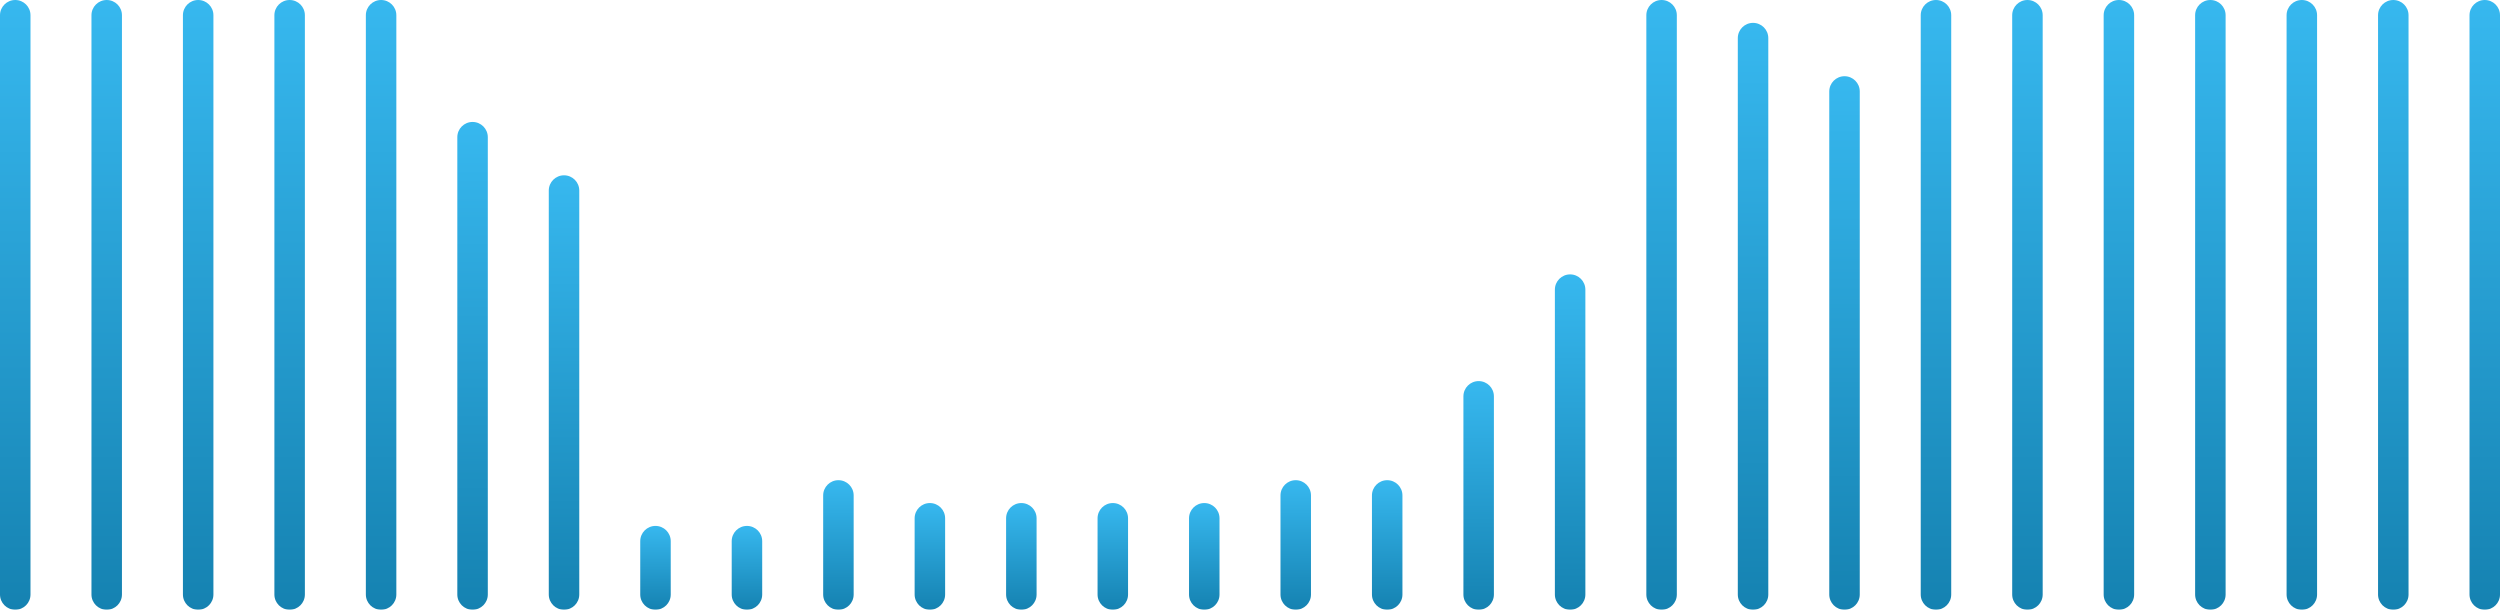 <svg width="328" height="80" viewBox="0 0 328 80" fill="none" xmlns="http://www.w3.org/2000/svg">
<g clip-path="url(#clip0_885_22250)">
<g filter="url(#filter0_d_885_22250)">
<path d="M0 2C0 0.895 0.895 0 2 0C3.105 0 4 0.895 4 2V78C4 79.105 3.105 80 2 80C0.895 80 0 79.105 0 78V2Z" fill="url(#paint0_linear_885_22250)"/>
</g>
<g filter="url(#filter1_d_885_22250)">
<path d="M12 2C12 0.895 12.895 0 14 0C15.105 0 16 0.895 16 2V78C16 79.105 15.105 80 14 80C12.895 80 12 79.105 12 78V2Z" fill="url(#paint1_linear_885_22250)"/>
</g>
<g filter="url(#filter2_d_885_22250)">
<path d="M24 2C24 0.895 24.895 0 26 0C27.105 0 28 0.895 28 2V78C28 79.105 27.105 80 26 80C24.895 80 24 79.105 24 78V2Z" fill="url(#paint2_linear_885_22250)"/>
</g>
<g filter="url(#filter3_d_885_22250)">
<path d="M36 2C36 0.895 36.895 0 38 0C39.105 0 40 0.895 40 2V78C40 79.105 39.105 80 38 80C36.895 80 36 79.105 36 78V2Z" fill="url(#paint3_linear_885_22250)"/>
</g>
<g filter="url(#filter4_d_885_22250)">
<path d="M48 2C48 0.895 48.895 0 50 0C51.105 0 52 0.895 52 2V78C52 79.105 51.105 80 50 80C48.895 80 48 79.105 48 78V2Z" fill="url(#paint4_linear_885_22250)"/>
</g>
<g filter="url(#filter5_d_885_22250)">
<path d="M60 18C60 16.895 60.895 16 62 16C63.105 16 64 16.895 64 18V78C64 79.105 63.105 80 62 80C60.895 80 60 79.105 60 78V18Z" fill="url(#paint5_linear_885_22250)"/>
</g>
<g filter="url(#filter6_d_885_22250)">
<path d="M72 25C72 23.895 72.895 23 74 23C75.105 23 76 23.895 76 25V78C76 79.105 75.105 80 74 80C72.895 80 72 79.105 72 78V25Z" fill="url(#paint6_linear_885_22250)"/>
</g>
<g filter="url(#filter7_d_885_22250)">
<path d="M84 71C84 69.895 84.895 69 86 69C87.105 69 88 69.895 88 71V78C88 79.105 87.105 80 86 80C84.895 80 84 79.105 84 78V71Z" fill="url(#paint7_linear_885_22250)"/>
</g>
<g filter="url(#filter8_d_885_22250)">
<path d="M96 71C96 69.895 96.895 69 98 69C99.105 69 100 69.895 100 71V78C100 79.105 99.105 80 98 80C96.895 80 96 79.105 96 78V71Z" fill="url(#paint8_linear_885_22250)"/>
</g>
<g filter="url(#filter9_d_885_22250)">
<path d="M108 65C108 63.895 108.895 63 110 63C111.105 63 112 63.895 112 65V78C112 79.105 111.105 80 110 80C108.895 80 108 79.105 108 78V65Z" fill="url(#paint9_linear_885_22250)"/>
</g>
<g filter="url(#filter10_d_885_22250)">
<path d="M120 68C120 66.895 120.895 66 122 66C123.105 66 124 66.895 124 68V78C124 79.105 123.105 80 122 80C120.895 80 120 79.105 120 78V68Z" fill="url(#paint10_linear_885_22250)"/>
</g>
<g filter="url(#filter11_d_885_22250)">
<path d="M132 68C132 66.895 132.895 66 134 66C135.105 66 136 66.895 136 68V78C136 79.105 135.105 80 134 80C132.895 80 132 79.105 132 78V68Z" fill="url(#paint11_linear_885_22250)"/>
</g>
<g filter="url(#filter12_d_885_22250)">
<path d="M144 68C144 66.895 144.895 66 146 66C147.105 66 148 66.895 148 68V78C148 79.105 147.105 80 146 80C144.895 80 144 79.105 144 78V68Z" fill="url(#paint12_linear_885_22250)"/>
</g>
<g filter="url(#filter13_d_885_22250)">
<path d="M156 68C156 66.895 156.895 66 158 66C159.105 66 160 66.895 160 68V78C160 79.105 159.105 80 158 80C156.895 80 156 79.105 156 78V68Z" fill="url(#paint13_linear_885_22250)"/>
</g>
<g filter="url(#filter14_d_885_22250)">
<path d="M168 65C168 63.895 168.895 63 170 63C171.105 63 172 63.895 172 65V78C172 79.105 171.105 80 170 80C168.895 80 168 79.105 168 78V65Z" fill="url(#paint14_linear_885_22250)"/>
</g>
<g filter="url(#filter15_d_885_22250)">
<path d="M180 65C180 63.895 180.895 63 182 63C183.105 63 184 63.895 184 65V78C184 79.105 183.105 80 182 80C180.895 80 180 79.105 180 78V65Z" fill="url(#paint15_linear_885_22250)"/>
</g>
<g filter="url(#filter16_d_885_22250)">
<path d="M192 52C192 50.895 192.895 50 194 50C195.105 50 196 50.895 196 52V78C196 79.105 195.105 80 194 80C192.895 80 192 79.105 192 78V52Z" fill="url(#paint16_linear_885_22250)"/>
</g>
<g filter="url(#filter17_d_885_22250)">
<path d="M204 38C204 36.895 204.895 36 206 36C207.105 36 208 36.895 208 38V78C208 79.105 207.105 80 206 80C204.895 80 204 79.105 204 78V38Z" fill="url(#paint17_linear_885_22250)"/>
</g>
<g filter="url(#filter18_d_885_22250)">
<path d="M216 2C216 0.895 216.895 0 218 0C219.105 0 220 0.895 220 2V78C220 79.105 219.105 80 218 80C216.895 80 216 79.105 216 78V2Z" fill="url(#paint18_linear_885_22250)"/>
</g>
<g filter="url(#filter19_d_885_22250)">
<path d="M228 5C228 3.895 228.895 3 230 3C231.105 3 232 3.895 232 5V78C232 79.105 231.105 80 230 80C228.895 80 228 79.105 228 78V5Z" fill="url(#paint19_linear_885_22250)"/>
</g>
<g filter="url(#filter20_d_885_22250)">
<path d="M240 12C240 10.895 240.895 10 242 10C243.105 10 244 10.895 244 12V78C244 79.105 243.105 80 242 80C240.895 80 240 79.105 240 78V12Z" fill="url(#paint20_linear_885_22250)"/>
</g>
<g filter="url(#filter21_d_885_22250)">
<path d="M252 2C252 0.895 252.895 0 254 0C255.105 0 256 0.895 256 2V78C256 79.105 255.105 80 254 80C252.895 80 252 79.105 252 78V2Z" fill="url(#paint21_linear_885_22250)"/>
</g>
<g filter="url(#filter22_d_885_22250)">
<path d="M264 2C264 0.895 264.895 0 266 0C267.105 0 268 0.895 268 2V78C268 79.105 267.105 80 266 80C264.895 80 264 79.105 264 78V2Z" fill="url(#paint22_linear_885_22250)"/>
</g>
<g filter="url(#filter23_d_885_22250)">
<path d="M276 2C276 0.895 276.895 0 278 0C279.105 0 280 0.895 280 2V78C280 79.105 279.105 80 278 80C276.895 80 276 79.105 276 78V2Z" fill="url(#paint23_linear_885_22250)"/>
</g>
<g filter="url(#filter24_d_885_22250)">
<path d="M288 2C288 0.895 288.895 0 290 0C291.105 0 292 0.895 292 2V78C292 79.105 291.105 80 290 80C288.895 80 288 79.105 288 78V2Z" fill="url(#paint24_linear_885_22250)"/>
</g>
<g filter="url(#filter25_d_885_22250)">
<path d="M300 2C300 0.895 300.895 0 302 0C303.105 0 304 0.895 304 2V78C304 79.105 303.105 80 302 80C300.895 80 300 79.105 300 78V2Z" fill="url(#paint25_linear_885_22250)"/>
</g>
<g filter="url(#filter26_d_885_22250)">
<path d="M312 2C312 0.895 312.895 0 314 0C315.105 0 316 0.895 316 2V78C316 79.105 315.105 80 314 80C312.895 80 312 79.105 312 78V2Z" fill="url(#paint26_linear_885_22250)"/>
</g>
<g filter="url(#filter27_d_885_22250)">
<path d="M324 2C324 0.895 324.895 0 326 0C327.105 0 328 0.895 328 2V78C328 79.105 327.105 80 326 80C324.895 80 324 79.105 324 78V2Z" fill="url(#paint27_linear_885_22250)"/>
</g>
</g>
<defs>
<filter id="filter0_d_885_22250" x="-2" y="-2" width="8" height="84" filterUnits="userSpaceOnUse" color-interpolation-filters="sRGB">
<feFlood flood-opacity="0" result="BackgroundImageFix"/>
<feColorMatrix in="SourceAlpha" type="matrix" values="0 0 0 0 0 0 0 0 0 0 0 0 0 0 0 0 0 0 127 0" result="hardAlpha"/>
<feOffset/>
<feGaussianBlur stdDeviation="1"/>
<feComposite in2="hardAlpha" operator="out"/>
<feColorMatrix type="matrix" values="0 0 0 0 0 0 0 0 0 0.175 0 0 0 0 0.38 0 0 0 0.25 0"/>
<feBlend mode="normal" in2="BackgroundImageFix" result="effect1_dropShadow_885_22250"/>
<feBlend mode="normal" in="SourceGraphic" in2="effect1_dropShadow_885_22250" result="shape"/>
</filter>
<filter id="filter1_d_885_22250" x="10" y="-2" width="8" height="84" filterUnits="userSpaceOnUse" color-interpolation-filters="sRGB">
<feFlood flood-opacity="0" result="BackgroundImageFix"/>
<feColorMatrix in="SourceAlpha" type="matrix" values="0 0 0 0 0 0 0 0 0 0 0 0 0 0 0 0 0 0 127 0" result="hardAlpha"/>
<feOffset/>
<feGaussianBlur stdDeviation="1"/>
<feComposite in2="hardAlpha" operator="out"/>
<feColorMatrix type="matrix" values="0 0 0 0 0 0 0 0 0 0.175 0 0 0 0 0.38 0 0 0 0.25 0"/>
<feBlend mode="normal" in2="BackgroundImageFix" result="effect1_dropShadow_885_22250"/>
<feBlend mode="normal" in="SourceGraphic" in2="effect1_dropShadow_885_22250" result="shape"/>
</filter>
<filter id="filter2_d_885_22250" x="22" y="-2" width="8" height="84" filterUnits="userSpaceOnUse" color-interpolation-filters="sRGB">
<feFlood flood-opacity="0" result="BackgroundImageFix"/>
<feColorMatrix in="SourceAlpha" type="matrix" values="0 0 0 0 0 0 0 0 0 0 0 0 0 0 0 0 0 0 127 0" result="hardAlpha"/>
<feOffset/>
<feGaussianBlur stdDeviation="1"/>
<feComposite in2="hardAlpha" operator="out"/>
<feColorMatrix type="matrix" values="0 0 0 0 0 0 0 0 0 0.175 0 0 0 0 0.38 0 0 0 0.25 0"/>
<feBlend mode="normal" in2="BackgroundImageFix" result="effect1_dropShadow_885_22250"/>
<feBlend mode="normal" in="SourceGraphic" in2="effect1_dropShadow_885_22250" result="shape"/>
</filter>
<filter id="filter3_d_885_22250" x="34" y="-2" width="8" height="84" filterUnits="userSpaceOnUse" color-interpolation-filters="sRGB">
<feFlood flood-opacity="0" result="BackgroundImageFix"/>
<feColorMatrix in="SourceAlpha" type="matrix" values="0 0 0 0 0 0 0 0 0 0 0 0 0 0 0 0 0 0 127 0" result="hardAlpha"/>
<feOffset/>
<feGaussianBlur stdDeviation="1"/>
<feComposite in2="hardAlpha" operator="out"/>
<feColorMatrix type="matrix" values="0 0 0 0 0 0 0 0 0 0.175 0 0 0 0 0.38 0 0 0 0.25 0"/>
<feBlend mode="normal" in2="BackgroundImageFix" result="effect1_dropShadow_885_22250"/>
<feBlend mode="normal" in="SourceGraphic" in2="effect1_dropShadow_885_22250" result="shape"/>
</filter>
<filter id="filter4_d_885_22250" x="46" y="-2" width="8" height="84" filterUnits="userSpaceOnUse" color-interpolation-filters="sRGB">
<feFlood flood-opacity="0" result="BackgroundImageFix"/>
<feColorMatrix in="SourceAlpha" type="matrix" values="0 0 0 0 0 0 0 0 0 0 0 0 0 0 0 0 0 0 127 0" result="hardAlpha"/>
<feOffset/>
<feGaussianBlur stdDeviation="1"/>
<feComposite in2="hardAlpha" operator="out"/>
<feColorMatrix type="matrix" values="0 0 0 0 0 0 0 0 0 0.175 0 0 0 0 0.38 0 0 0 0.25 0"/>
<feBlend mode="normal" in2="BackgroundImageFix" result="effect1_dropShadow_885_22250"/>
<feBlend mode="normal" in="SourceGraphic" in2="effect1_dropShadow_885_22250" result="shape"/>
</filter>
<filter id="filter5_d_885_22250" x="58" y="14" width="8" height="68" filterUnits="userSpaceOnUse" color-interpolation-filters="sRGB">
<feFlood flood-opacity="0" result="BackgroundImageFix"/>
<feColorMatrix in="SourceAlpha" type="matrix" values="0 0 0 0 0 0 0 0 0 0 0 0 0 0 0 0 0 0 127 0" result="hardAlpha"/>
<feOffset/>
<feGaussianBlur stdDeviation="1"/>
<feComposite in2="hardAlpha" operator="out"/>
<feColorMatrix type="matrix" values="0 0 0 0 0 0 0 0 0 0.175 0 0 0 0 0.38 0 0 0 0.25 0"/>
<feBlend mode="normal" in2="BackgroundImageFix" result="effect1_dropShadow_885_22250"/>
<feBlend mode="normal" in="SourceGraphic" in2="effect1_dropShadow_885_22250" result="shape"/>
</filter>
<filter id="filter6_d_885_22250" x="70" y="21" width="8" height="61" filterUnits="userSpaceOnUse" color-interpolation-filters="sRGB">
<feFlood flood-opacity="0" result="BackgroundImageFix"/>
<feColorMatrix in="SourceAlpha" type="matrix" values="0 0 0 0 0 0 0 0 0 0 0 0 0 0 0 0 0 0 127 0" result="hardAlpha"/>
<feOffset/>
<feGaussianBlur stdDeviation="1"/>
<feComposite in2="hardAlpha" operator="out"/>
<feColorMatrix type="matrix" values="0 0 0 0 0 0 0 0 0 0.175 0 0 0 0 0.38 0 0 0 0.25 0"/>
<feBlend mode="normal" in2="BackgroundImageFix" result="effect1_dropShadow_885_22250"/>
<feBlend mode="normal" in="SourceGraphic" in2="effect1_dropShadow_885_22250" result="shape"/>
</filter>
<filter id="filter7_d_885_22250" x="82" y="67" width="8" height="15" filterUnits="userSpaceOnUse" color-interpolation-filters="sRGB">
<feFlood flood-opacity="0" result="BackgroundImageFix"/>
<feColorMatrix in="SourceAlpha" type="matrix" values="0 0 0 0 0 0 0 0 0 0 0 0 0 0 0 0 0 0 127 0" result="hardAlpha"/>
<feOffset/>
<feGaussianBlur stdDeviation="1"/>
<feComposite in2="hardAlpha" operator="out"/>
<feColorMatrix type="matrix" values="0 0 0 0 0 0 0 0 0 0.175 0 0 0 0 0.38 0 0 0 0.25 0"/>
<feBlend mode="normal" in2="BackgroundImageFix" result="effect1_dropShadow_885_22250"/>
<feBlend mode="normal" in="SourceGraphic" in2="effect1_dropShadow_885_22250" result="shape"/>
</filter>
<filter id="filter8_d_885_22250" x="94" y="67" width="8" height="15" filterUnits="userSpaceOnUse" color-interpolation-filters="sRGB">
<feFlood flood-opacity="0" result="BackgroundImageFix"/>
<feColorMatrix in="SourceAlpha" type="matrix" values="0 0 0 0 0 0 0 0 0 0 0 0 0 0 0 0 0 0 127 0" result="hardAlpha"/>
<feOffset/>
<feGaussianBlur stdDeviation="1"/>
<feComposite in2="hardAlpha" operator="out"/>
<feColorMatrix type="matrix" values="0 0 0 0 0 0 0 0 0 0.175 0 0 0 0 0.38 0 0 0 0.25 0"/>
<feBlend mode="normal" in2="BackgroundImageFix" result="effect1_dropShadow_885_22250"/>
<feBlend mode="normal" in="SourceGraphic" in2="effect1_dropShadow_885_22250" result="shape"/>
</filter>
<filter id="filter9_d_885_22250" x="106" y="61" width="8" height="21" filterUnits="userSpaceOnUse" color-interpolation-filters="sRGB">
<feFlood flood-opacity="0" result="BackgroundImageFix"/>
<feColorMatrix in="SourceAlpha" type="matrix" values="0 0 0 0 0 0 0 0 0 0 0 0 0 0 0 0 0 0 127 0" result="hardAlpha"/>
<feOffset/>
<feGaussianBlur stdDeviation="1"/>
<feComposite in2="hardAlpha" operator="out"/>
<feColorMatrix type="matrix" values="0 0 0 0 0 0 0 0 0 0.175 0 0 0 0 0.38 0 0 0 0.25 0"/>
<feBlend mode="normal" in2="BackgroundImageFix" result="effect1_dropShadow_885_22250"/>
<feBlend mode="normal" in="SourceGraphic" in2="effect1_dropShadow_885_22250" result="shape"/>
</filter>
<filter id="filter10_d_885_22250" x="118" y="64" width="8" height="18" filterUnits="userSpaceOnUse" color-interpolation-filters="sRGB">
<feFlood flood-opacity="0" result="BackgroundImageFix"/>
<feColorMatrix in="SourceAlpha" type="matrix" values="0 0 0 0 0 0 0 0 0 0 0 0 0 0 0 0 0 0 127 0" result="hardAlpha"/>
<feOffset/>
<feGaussianBlur stdDeviation="1"/>
<feComposite in2="hardAlpha" operator="out"/>
<feColorMatrix type="matrix" values="0 0 0 0 0 0 0 0 0 0.175 0 0 0 0 0.38 0 0 0 0.25 0"/>
<feBlend mode="normal" in2="BackgroundImageFix" result="effect1_dropShadow_885_22250"/>
<feBlend mode="normal" in="SourceGraphic" in2="effect1_dropShadow_885_22250" result="shape"/>
</filter>
<filter id="filter11_d_885_22250" x="130" y="64" width="8" height="18" filterUnits="userSpaceOnUse" color-interpolation-filters="sRGB">
<feFlood flood-opacity="0" result="BackgroundImageFix"/>
<feColorMatrix in="SourceAlpha" type="matrix" values="0 0 0 0 0 0 0 0 0 0 0 0 0 0 0 0 0 0 127 0" result="hardAlpha"/>
<feOffset/>
<feGaussianBlur stdDeviation="1"/>
<feComposite in2="hardAlpha" operator="out"/>
<feColorMatrix type="matrix" values="0 0 0 0 0 0 0 0 0 0.175 0 0 0 0 0.38 0 0 0 0.25 0"/>
<feBlend mode="normal" in2="BackgroundImageFix" result="effect1_dropShadow_885_22250"/>
<feBlend mode="normal" in="SourceGraphic" in2="effect1_dropShadow_885_22250" result="shape"/>
</filter>
<filter id="filter12_d_885_22250" x="142" y="64" width="8" height="18" filterUnits="userSpaceOnUse" color-interpolation-filters="sRGB">
<feFlood flood-opacity="0" result="BackgroundImageFix"/>
<feColorMatrix in="SourceAlpha" type="matrix" values="0 0 0 0 0 0 0 0 0 0 0 0 0 0 0 0 0 0 127 0" result="hardAlpha"/>
<feOffset/>
<feGaussianBlur stdDeviation="1"/>
<feComposite in2="hardAlpha" operator="out"/>
<feColorMatrix type="matrix" values="0 0 0 0 0 0 0 0 0 0.175 0 0 0 0 0.38 0 0 0 0.25 0"/>
<feBlend mode="normal" in2="BackgroundImageFix" result="effect1_dropShadow_885_22250"/>
<feBlend mode="normal" in="SourceGraphic" in2="effect1_dropShadow_885_22250" result="shape"/>
</filter>
<filter id="filter13_d_885_22250" x="154" y="64" width="8" height="18" filterUnits="userSpaceOnUse" color-interpolation-filters="sRGB">
<feFlood flood-opacity="0" result="BackgroundImageFix"/>
<feColorMatrix in="SourceAlpha" type="matrix" values="0 0 0 0 0 0 0 0 0 0 0 0 0 0 0 0 0 0 127 0" result="hardAlpha"/>
<feOffset/>
<feGaussianBlur stdDeviation="1"/>
<feComposite in2="hardAlpha" operator="out"/>
<feColorMatrix type="matrix" values="0 0 0 0 0 0 0 0 0 0.175 0 0 0 0 0.38 0 0 0 0.25 0"/>
<feBlend mode="normal" in2="BackgroundImageFix" result="effect1_dropShadow_885_22250"/>
<feBlend mode="normal" in="SourceGraphic" in2="effect1_dropShadow_885_22250" result="shape"/>
</filter>
<filter id="filter14_d_885_22250" x="166" y="61" width="8" height="21" filterUnits="userSpaceOnUse" color-interpolation-filters="sRGB">
<feFlood flood-opacity="0" result="BackgroundImageFix"/>
<feColorMatrix in="SourceAlpha" type="matrix" values="0 0 0 0 0 0 0 0 0 0 0 0 0 0 0 0 0 0 127 0" result="hardAlpha"/>
<feOffset/>
<feGaussianBlur stdDeviation="1"/>
<feComposite in2="hardAlpha" operator="out"/>
<feColorMatrix type="matrix" values="0 0 0 0 0 0 0 0 0 0.175 0 0 0 0 0.38 0 0 0 0.25 0"/>
<feBlend mode="normal" in2="BackgroundImageFix" result="effect1_dropShadow_885_22250"/>
<feBlend mode="normal" in="SourceGraphic" in2="effect1_dropShadow_885_22250" result="shape"/>
</filter>
<filter id="filter15_d_885_22250" x="178" y="61" width="8" height="21" filterUnits="userSpaceOnUse" color-interpolation-filters="sRGB">
<feFlood flood-opacity="0" result="BackgroundImageFix"/>
<feColorMatrix in="SourceAlpha" type="matrix" values="0 0 0 0 0 0 0 0 0 0 0 0 0 0 0 0 0 0 127 0" result="hardAlpha"/>
<feOffset/>
<feGaussianBlur stdDeviation="1"/>
<feComposite in2="hardAlpha" operator="out"/>
<feColorMatrix type="matrix" values="0 0 0 0 0 0 0 0 0 0.175 0 0 0 0 0.38 0 0 0 0.25 0"/>
<feBlend mode="normal" in2="BackgroundImageFix" result="effect1_dropShadow_885_22250"/>
<feBlend mode="normal" in="SourceGraphic" in2="effect1_dropShadow_885_22250" result="shape"/>
</filter>
<filter id="filter16_d_885_22250" x="190" y="48" width="8" height="34" filterUnits="userSpaceOnUse" color-interpolation-filters="sRGB">
<feFlood flood-opacity="0" result="BackgroundImageFix"/>
<feColorMatrix in="SourceAlpha" type="matrix" values="0 0 0 0 0 0 0 0 0 0 0 0 0 0 0 0 0 0 127 0" result="hardAlpha"/>
<feOffset/>
<feGaussianBlur stdDeviation="1"/>
<feComposite in2="hardAlpha" operator="out"/>
<feColorMatrix type="matrix" values="0 0 0 0 0 0 0 0 0 0.175 0 0 0 0 0.38 0 0 0 0.25 0"/>
<feBlend mode="normal" in2="BackgroundImageFix" result="effect1_dropShadow_885_22250"/>
<feBlend mode="normal" in="SourceGraphic" in2="effect1_dropShadow_885_22250" result="shape"/>
</filter>
<filter id="filter17_d_885_22250" x="202" y="34" width="8" height="48" filterUnits="userSpaceOnUse" color-interpolation-filters="sRGB">
<feFlood flood-opacity="0" result="BackgroundImageFix"/>
<feColorMatrix in="SourceAlpha" type="matrix" values="0 0 0 0 0 0 0 0 0 0 0 0 0 0 0 0 0 0 127 0" result="hardAlpha"/>
<feOffset/>
<feGaussianBlur stdDeviation="1"/>
<feComposite in2="hardAlpha" operator="out"/>
<feColorMatrix type="matrix" values="0 0 0 0 0 0 0 0 0 0.175 0 0 0 0 0.38 0 0 0 0.25 0"/>
<feBlend mode="normal" in2="BackgroundImageFix" result="effect1_dropShadow_885_22250"/>
<feBlend mode="normal" in="SourceGraphic" in2="effect1_dropShadow_885_22250" result="shape"/>
</filter>
<filter id="filter18_d_885_22250" x="214" y="-2" width="8" height="84" filterUnits="userSpaceOnUse" color-interpolation-filters="sRGB">
<feFlood flood-opacity="0" result="BackgroundImageFix"/>
<feColorMatrix in="SourceAlpha" type="matrix" values="0 0 0 0 0 0 0 0 0 0 0 0 0 0 0 0 0 0 127 0" result="hardAlpha"/>
<feOffset/>
<feGaussianBlur stdDeviation="1"/>
<feComposite in2="hardAlpha" operator="out"/>
<feColorMatrix type="matrix" values="0 0 0 0 0 0 0 0 0 0.175 0 0 0 0 0.38 0 0 0 0.25 0"/>
<feBlend mode="normal" in2="BackgroundImageFix" result="effect1_dropShadow_885_22250"/>
<feBlend mode="normal" in="SourceGraphic" in2="effect1_dropShadow_885_22250" result="shape"/>
</filter>
<filter id="filter19_d_885_22250" x="226" y="1" width="8" height="81" filterUnits="userSpaceOnUse" color-interpolation-filters="sRGB">
<feFlood flood-opacity="0" result="BackgroundImageFix"/>
<feColorMatrix in="SourceAlpha" type="matrix" values="0 0 0 0 0 0 0 0 0 0 0 0 0 0 0 0 0 0 127 0" result="hardAlpha"/>
<feOffset/>
<feGaussianBlur stdDeviation="1"/>
<feComposite in2="hardAlpha" operator="out"/>
<feColorMatrix type="matrix" values="0 0 0 0 0 0 0 0 0 0.175 0 0 0 0 0.38 0 0 0 0.25 0"/>
<feBlend mode="normal" in2="BackgroundImageFix" result="effect1_dropShadow_885_22250"/>
<feBlend mode="normal" in="SourceGraphic" in2="effect1_dropShadow_885_22250" result="shape"/>
</filter>
<filter id="filter20_d_885_22250" x="238" y="8" width="8" height="74" filterUnits="userSpaceOnUse" color-interpolation-filters="sRGB">
<feFlood flood-opacity="0" result="BackgroundImageFix"/>
<feColorMatrix in="SourceAlpha" type="matrix" values="0 0 0 0 0 0 0 0 0 0 0 0 0 0 0 0 0 0 127 0" result="hardAlpha"/>
<feOffset/>
<feGaussianBlur stdDeviation="1"/>
<feComposite in2="hardAlpha" operator="out"/>
<feColorMatrix type="matrix" values="0 0 0 0 0 0 0 0 0 0.175 0 0 0 0 0.38 0 0 0 0.25 0"/>
<feBlend mode="normal" in2="BackgroundImageFix" result="effect1_dropShadow_885_22250"/>
<feBlend mode="normal" in="SourceGraphic" in2="effect1_dropShadow_885_22250" result="shape"/>
</filter>
<filter id="filter21_d_885_22250" x="250" y="-2" width="8" height="84" filterUnits="userSpaceOnUse" color-interpolation-filters="sRGB">
<feFlood flood-opacity="0" result="BackgroundImageFix"/>
<feColorMatrix in="SourceAlpha" type="matrix" values="0 0 0 0 0 0 0 0 0 0 0 0 0 0 0 0 0 0 127 0" result="hardAlpha"/>
<feOffset/>
<feGaussianBlur stdDeviation="1"/>
<feComposite in2="hardAlpha" operator="out"/>
<feColorMatrix type="matrix" values="0 0 0 0 0 0 0 0 0 0.175 0 0 0 0 0.38 0 0 0 0.25 0"/>
<feBlend mode="normal" in2="BackgroundImageFix" result="effect1_dropShadow_885_22250"/>
<feBlend mode="normal" in="SourceGraphic" in2="effect1_dropShadow_885_22250" result="shape"/>
</filter>
<filter id="filter22_d_885_22250" x="262" y="-2" width="8" height="84" filterUnits="userSpaceOnUse" color-interpolation-filters="sRGB">
<feFlood flood-opacity="0" result="BackgroundImageFix"/>
<feColorMatrix in="SourceAlpha" type="matrix" values="0 0 0 0 0 0 0 0 0 0 0 0 0 0 0 0 0 0 127 0" result="hardAlpha"/>
<feOffset/>
<feGaussianBlur stdDeviation="1"/>
<feComposite in2="hardAlpha" operator="out"/>
<feColorMatrix type="matrix" values="0 0 0 0 0 0 0 0 0 0.175 0 0 0 0 0.38 0 0 0 0.25 0"/>
<feBlend mode="normal" in2="BackgroundImageFix" result="effect1_dropShadow_885_22250"/>
<feBlend mode="normal" in="SourceGraphic" in2="effect1_dropShadow_885_22250" result="shape"/>
</filter>
<filter id="filter23_d_885_22250" x="274" y="-2" width="8" height="84" filterUnits="userSpaceOnUse" color-interpolation-filters="sRGB">
<feFlood flood-opacity="0" result="BackgroundImageFix"/>
<feColorMatrix in="SourceAlpha" type="matrix" values="0 0 0 0 0 0 0 0 0 0 0 0 0 0 0 0 0 0 127 0" result="hardAlpha"/>
<feOffset/>
<feGaussianBlur stdDeviation="1"/>
<feComposite in2="hardAlpha" operator="out"/>
<feColorMatrix type="matrix" values="0 0 0 0 0 0 0 0 0 0.175 0 0 0 0 0.38 0 0 0 0.25 0"/>
<feBlend mode="normal" in2="BackgroundImageFix" result="effect1_dropShadow_885_22250"/>
<feBlend mode="normal" in="SourceGraphic" in2="effect1_dropShadow_885_22250" result="shape"/>
</filter>
<filter id="filter24_d_885_22250" x="286" y="-2" width="8" height="84" filterUnits="userSpaceOnUse" color-interpolation-filters="sRGB">
<feFlood flood-opacity="0" result="BackgroundImageFix"/>
<feColorMatrix in="SourceAlpha" type="matrix" values="0 0 0 0 0 0 0 0 0 0 0 0 0 0 0 0 0 0 127 0" result="hardAlpha"/>
<feOffset/>
<feGaussianBlur stdDeviation="1"/>
<feComposite in2="hardAlpha" operator="out"/>
<feColorMatrix type="matrix" values="0 0 0 0 0 0 0 0 0 0.175 0 0 0 0 0.38 0 0 0 0.25 0"/>
<feBlend mode="normal" in2="BackgroundImageFix" result="effect1_dropShadow_885_22250"/>
<feBlend mode="normal" in="SourceGraphic" in2="effect1_dropShadow_885_22250" result="shape"/>
</filter>
<filter id="filter25_d_885_22250" x="298" y="-2" width="8" height="84" filterUnits="userSpaceOnUse" color-interpolation-filters="sRGB">
<feFlood flood-opacity="0" result="BackgroundImageFix"/>
<feColorMatrix in="SourceAlpha" type="matrix" values="0 0 0 0 0 0 0 0 0 0 0 0 0 0 0 0 0 0 127 0" result="hardAlpha"/>
<feOffset/>
<feGaussianBlur stdDeviation="1"/>
<feComposite in2="hardAlpha" operator="out"/>
<feColorMatrix type="matrix" values="0 0 0 0 0 0 0 0 0 0.175 0 0 0 0 0.38 0 0 0 0.25 0"/>
<feBlend mode="normal" in2="BackgroundImageFix" result="effect1_dropShadow_885_22250"/>
<feBlend mode="normal" in="SourceGraphic" in2="effect1_dropShadow_885_22250" result="shape"/>
</filter>
<filter id="filter26_d_885_22250" x="310" y="-2" width="8" height="84" filterUnits="userSpaceOnUse" color-interpolation-filters="sRGB">
<feFlood flood-opacity="0" result="BackgroundImageFix"/>
<feColorMatrix in="SourceAlpha" type="matrix" values="0 0 0 0 0 0 0 0 0 0 0 0 0 0 0 0 0 0 127 0" result="hardAlpha"/>
<feOffset/>
<feGaussianBlur stdDeviation="1"/>
<feComposite in2="hardAlpha" operator="out"/>
<feColorMatrix type="matrix" values="0 0 0 0 0 0 0 0 0 0.175 0 0 0 0 0.38 0 0 0 0.25 0"/>
<feBlend mode="normal" in2="BackgroundImageFix" result="effect1_dropShadow_885_22250"/>
<feBlend mode="normal" in="SourceGraphic" in2="effect1_dropShadow_885_22250" result="shape"/>
</filter>
<filter id="filter27_d_885_22250" x="322" y="-2" width="8" height="84" filterUnits="userSpaceOnUse" color-interpolation-filters="sRGB">
<feFlood flood-opacity="0" result="BackgroundImageFix"/>
<feColorMatrix in="SourceAlpha" type="matrix" values="0 0 0 0 0 0 0 0 0 0 0 0 0 0 0 0 0 0 127 0" result="hardAlpha"/>
<feOffset/>
<feGaussianBlur stdDeviation="1"/>
<feComposite in2="hardAlpha" operator="out"/>
<feColorMatrix type="matrix" values="0 0 0 0 0 0 0 0 0 0.175 0 0 0 0 0.38 0 0 0 0.25 0"/>
<feBlend mode="normal" in2="BackgroundImageFix" result="effect1_dropShadow_885_22250"/>
<feBlend mode="normal" in="SourceGraphic" in2="effect1_dropShadow_885_22250" result="shape"/>
</filter>
<linearGradient id="paint0_linear_885_22250" x1="2" y1="0" x2="2" y2="80" gradientUnits="userSpaceOnUse">
<stop stop-color="#37B8EF"/>
<stop offset="1" stop-color="#1582B1"/>
</linearGradient>
<linearGradient id="paint1_linear_885_22250" x1="14" y1="0" x2="14" y2="80" gradientUnits="userSpaceOnUse">
<stop stop-color="#37B8EF"/>
<stop offset="1" stop-color="#1582B1"/>
</linearGradient>
<linearGradient id="paint2_linear_885_22250" x1="26" y1="0" x2="26" y2="80" gradientUnits="userSpaceOnUse">
<stop stop-color="#37B8EF"/>
<stop offset="1" stop-color="#1582B1"/>
</linearGradient>
<linearGradient id="paint3_linear_885_22250" x1="38" y1="0" x2="38" y2="80" gradientUnits="userSpaceOnUse">
<stop stop-color="#37B8EF"/>
<stop offset="1" stop-color="#1582B1"/>
</linearGradient>
<linearGradient id="paint4_linear_885_22250" x1="50" y1="0" x2="50" y2="80" gradientUnits="userSpaceOnUse">
<stop stop-color="#37B8EF"/>
<stop offset="1" stop-color="#1582B1"/>
</linearGradient>
<linearGradient id="paint5_linear_885_22250" x1="62" y1="16" x2="62" y2="80" gradientUnits="userSpaceOnUse">
<stop stop-color="#37B8EF"/>
<stop offset="1" stop-color="#1582B1"/>
</linearGradient>
<linearGradient id="paint6_linear_885_22250" x1="74" y1="23" x2="74" y2="80" gradientUnits="userSpaceOnUse">
<stop stop-color="#37B8EF"/>
<stop offset="1" stop-color="#1582B1"/>
</linearGradient>
<linearGradient id="paint7_linear_885_22250" x1="86" y1="69" x2="86" y2="80" gradientUnits="userSpaceOnUse">
<stop stop-color="#37B8EF"/>
<stop offset="1" stop-color="#1582B1"/>
</linearGradient>
<linearGradient id="paint8_linear_885_22250" x1="98" y1="69" x2="98" y2="80" gradientUnits="userSpaceOnUse">
<stop stop-color="#37B8EF"/>
<stop offset="1" stop-color="#1582B1"/>
</linearGradient>
<linearGradient id="paint9_linear_885_22250" x1="110" y1="63" x2="110" y2="80" gradientUnits="userSpaceOnUse">
<stop stop-color="#37B8EF"/>
<stop offset="1" stop-color="#1582B1"/>
</linearGradient>
<linearGradient id="paint10_linear_885_22250" x1="122" y1="66" x2="122" y2="80" gradientUnits="userSpaceOnUse">
<stop stop-color="#37B8EF"/>
<stop offset="1" stop-color="#1582B1"/>
</linearGradient>
<linearGradient id="paint11_linear_885_22250" x1="134" y1="66" x2="134" y2="80" gradientUnits="userSpaceOnUse">
<stop stop-color="#37B8EF"/>
<stop offset="1" stop-color="#1582B1"/>
</linearGradient>
<linearGradient id="paint12_linear_885_22250" x1="146" y1="66" x2="146" y2="80" gradientUnits="userSpaceOnUse">
<stop stop-color="#37B8EF"/>
<stop offset="1" stop-color="#1582B1"/>
</linearGradient>
<linearGradient id="paint13_linear_885_22250" x1="158" y1="66" x2="158" y2="80" gradientUnits="userSpaceOnUse">
<stop stop-color="#37B8EF"/>
<stop offset="1" stop-color="#1582B1"/>
</linearGradient>
<linearGradient id="paint14_linear_885_22250" x1="170" y1="63" x2="170" y2="80" gradientUnits="userSpaceOnUse">
<stop stop-color="#37B8EF"/>
<stop offset="1" stop-color="#1582B1"/>
</linearGradient>
<linearGradient id="paint15_linear_885_22250" x1="182" y1="63" x2="182" y2="80" gradientUnits="userSpaceOnUse">
<stop stop-color="#37B8EF"/>
<stop offset="1" stop-color="#1582B1"/>
</linearGradient>
<linearGradient id="paint16_linear_885_22250" x1="194" y1="50" x2="194" y2="80" gradientUnits="userSpaceOnUse">
<stop stop-color="#37B8EF"/>
<stop offset="1" stop-color="#1582B1"/>
</linearGradient>
<linearGradient id="paint17_linear_885_22250" x1="206" y1="36" x2="206" y2="80" gradientUnits="userSpaceOnUse">
<stop stop-color="#37B8EF"/>
<stop offset="1" stop-color="#1582B1"/>
</linearGradient>
<linearGradient id="paint18_linear_885_22250" x1="218" y1="0" x2="218" y2="80" gradientUnits="userSpaceOnUse">
<stop stop-color="#37B8EF"/>
<stop offset="1" stop-color="#1582B1"/>
</linearGradient>
<linearGradient id="paint19_linear_885_22250" x1="230" y1="3" x2="230" y2="80" gradientUnits="userSpaceOnUse">
<stop stop-color="#37B8EF"/>
<stop offset="1" stop-color="#1582B1"/>
</linearGradient>
<linearGradient id="paint20_linear_885_22250" x1="242" y1="10" x2="242" y2="80" gradientUnits="userSpaceOnUse">
<stop stop-color="#37B8EF"/>
<stop offset="1" stop-color="#1582B1"/>
</linearGradient>
<linearGradient id="paint21_linear_885_22250" x1="254" y1="0" x2="254" y2="80" gradientUnits="userSpaceOnUse">
<stop stop-color="#37B8EF"/>
<stop offset="1" stop-color="#1582B1"/>
</linearGradient>
<linearGradient id="paint22_linear_885_22250" x1="266" y1="0" x2="266" y2="80" gradientUnits="userSpaceOnUse">
<stop stop-color="#37B8EF"/>
<stop offset="1" stop-color="#1582B1"/>
</linearGradient>
<linearGradient id="paint23_linear_885_22250" x1="278" y1="0" x2="278" y2="80" gradientUnits="userSpaceOnUse">
<stop stop-color="#37B8EF"/>
<stop offset="1" stop-color="#1582B1"/>
</linearGradient>
<linearGradient id="paint24_linear_885_22250" x1="290" y1="0" x2="290" y2="80" gradientUnits="userSpaceOnUse">
<stop stop-color="#37B8EF"/>
<stop offset="1" stop-color="#1582B1"/>
</linearGradient>
<linearGradient id="paint25_linear_885_22250" x1="302" y1="0" x2="302" y2="80" gradientUnits="userSpaceOnUse">
<stop stop-color="#37B8EF"/>
<stop offset="1" stop-color="#1582B1"/>
</linearGradient>
<linearGradient id="paint26_linear_885_22250" x1="314" y1="0" x2="314" y2="80" gradientUnits="userSpaceOnUse">
<stop stop-color="#37B8EF"/>
<stop offset="1" stop-color="#1582B1"/>
</linearGradient>
<linearGradient id="paint27_linear_885_22250" x1="326" y1="0" x2="326" y2="80" gradientUnits="userSpaceOnUse">
<stop stop-color="#37B8EF"/>
<stop offset="1" stop-color="#1582B1"/>
</linearGradient>
<clipPath id="clip0_885_22250">
<rect width="328" height="80" fill="white"/>
</clipPath>
</defs>
</svg>
